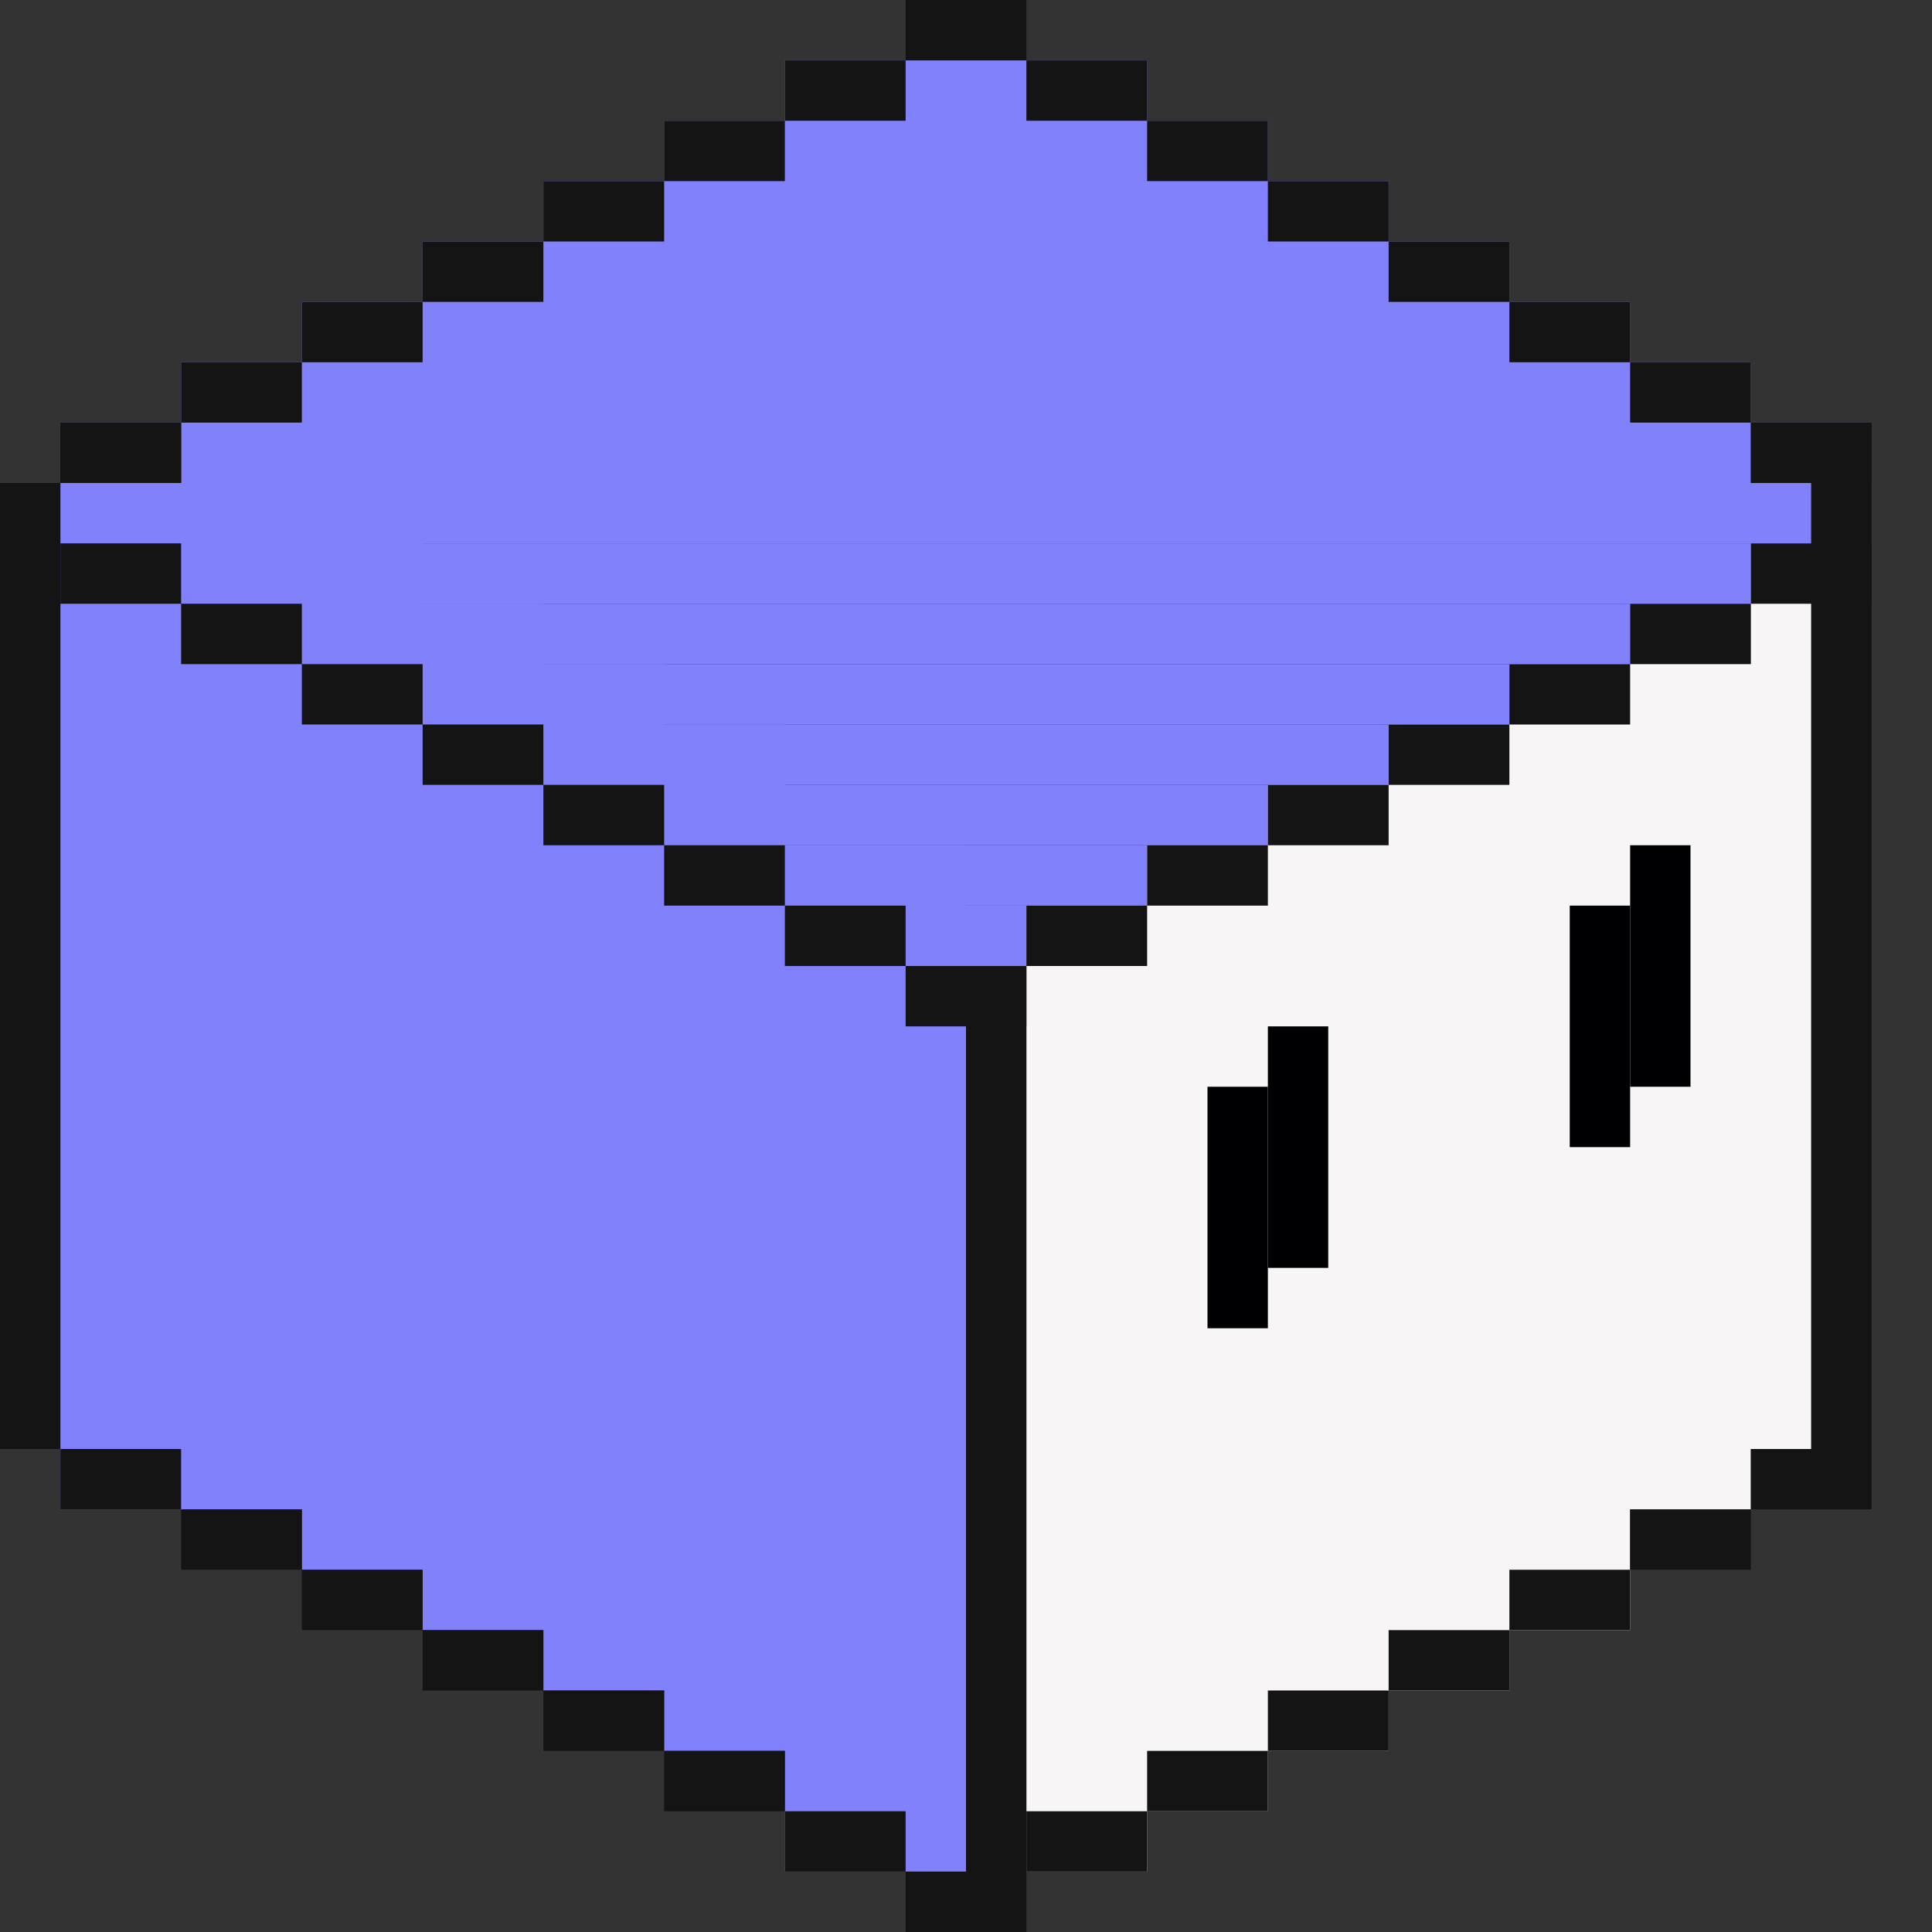 <svg width="32" height="32" viewBox="0 0 32 32" fill="none" xmlns="http://www.w3.org/2000/svg">
<rect x="0" y="0" width="32" height="32" fill="#333333" stroke="none"/>
<path fill-rule="evenodd" clip-rule="evenodd" d="M13 1H19V2H21V3H23V4H25V5H27V6H29V7H31V8H1V7H3V6H5V5H7V4H9V3H11V2H13V1Z" fill="#8181FC"/>
<rect x="5" y="10" width="22" height="1" fill="#8181FC"/>
<rect x="5" y="11" width="22" height="1" fill="#8181FC"/>
<rect x="5" y="12" width="22" height="1" fill="#8181FC"/>
<rect x="5" y="13" width="22" height="1" fill="#8181FC"/>
<rect x="5" y="14" width="22" height="1" fill="#8181FC"/>
<rect x="5" y="15" width="22" height="1" fill="#8181FC"/>
<rect x="3" y="9" width="26" height="1" fill="#8181FC"/>
<rect x="3" y="8" width="27" height="1" fill="#8181FC"/>
<path fill-rule="evenodd" clip-rule="evenodd" d="M29 9H30V24H29V25H27V27H25V28H23V29H21V30H19V31H17V15H19V14H21V13H23V12H25V11H27V10H29V9Z" fill="#F7F5F5"/>
<path fill-rule="evenodd" clip-rule="evenodd" d="M1 25H3H5V26H7V27H9V28H11V29H13V31H15H16V14H15H13V12H11V11H9V10H7V9H5V8H3H1V25Z" fill="#8181FC"/>
<rect x="30" y="8" width="1" height="16" fill="#141414"/>
<rect y="8" width="1" height="16" fill="#141414"/>
<path fill-rule="evenodd" clip-rule="evenodd" d="M17 0H15V1H13V2H11V3H9V4H7V5H5V6H3V7H1V8H3V7H5V6H7V5H9V4H11V3H13V2H15V1H17V2H19V3H21V4H23V5H25V6H27V7H29V8H31V7H29V6H27V5H25V4H23V3H21V2H19V1H17V0Z" fill="#141414"/>
<path fill-rule="evenodd" clip-rule="evenodd" d="M15 17H17V16H15V17ZM13 15V16H15V15H13ZM11 14V15H13V14H11ZM9 13V14H11V13H9ZM7 12V13H9V12H7ZM5 11V12H7V11H5ZM3 10V11H5V10H3ZM3 10V9H1V10H3ZM19 15H17V16H19V15ZM21 14H19V15H21V14ZM23 13H21V14H23V13ZM25 12H23V13H25V12ZM25 12H27V11H25V12ZM1 8H3V7H1V8ZM29 8H31V7H29V8Z" fill="#141414"/>
<rect width="2" height="1" transform="matrix(1 0 0 -1 27 11)" fill="#141414"/>
<rect width="2" height="1" transform="matrix(1 0 0 -1 29 10)" fill="#141414"/>
<rect width="1" height="4" transform="matrix(1 0 0 -1 20 22)" fill="#000003"/>
<rect width="1" height="4" transform="matrix(1 0 0 -1 21 21)" fill="#000003"/>
<rect width="1" height="4" transform="matrix(1 0 0 -1 26 19)" fill="#000003"/>
<rect width="1" height="4" transform="matrix(1 0 0 -1 27 18)" fill="#000003"/>
<rect x="16" y="16" width="1" height="16" fill="#141414"/>
<path fill-rule="evenodd" clip-rule="evenodd" d="M17 32H15V31H13V30H11V29H9V28H7V27H5V26H3V25H1V24H3V25H5V26H7V27H9V28H11V29H13V30H15V31H17V30H19V29H21V28H23V27H25V26H27V25H29V24H31V25H29V26H27V27H25V28H23V29H21V30H19V31H17V32Z" fill="#141414"/>
</svg>
